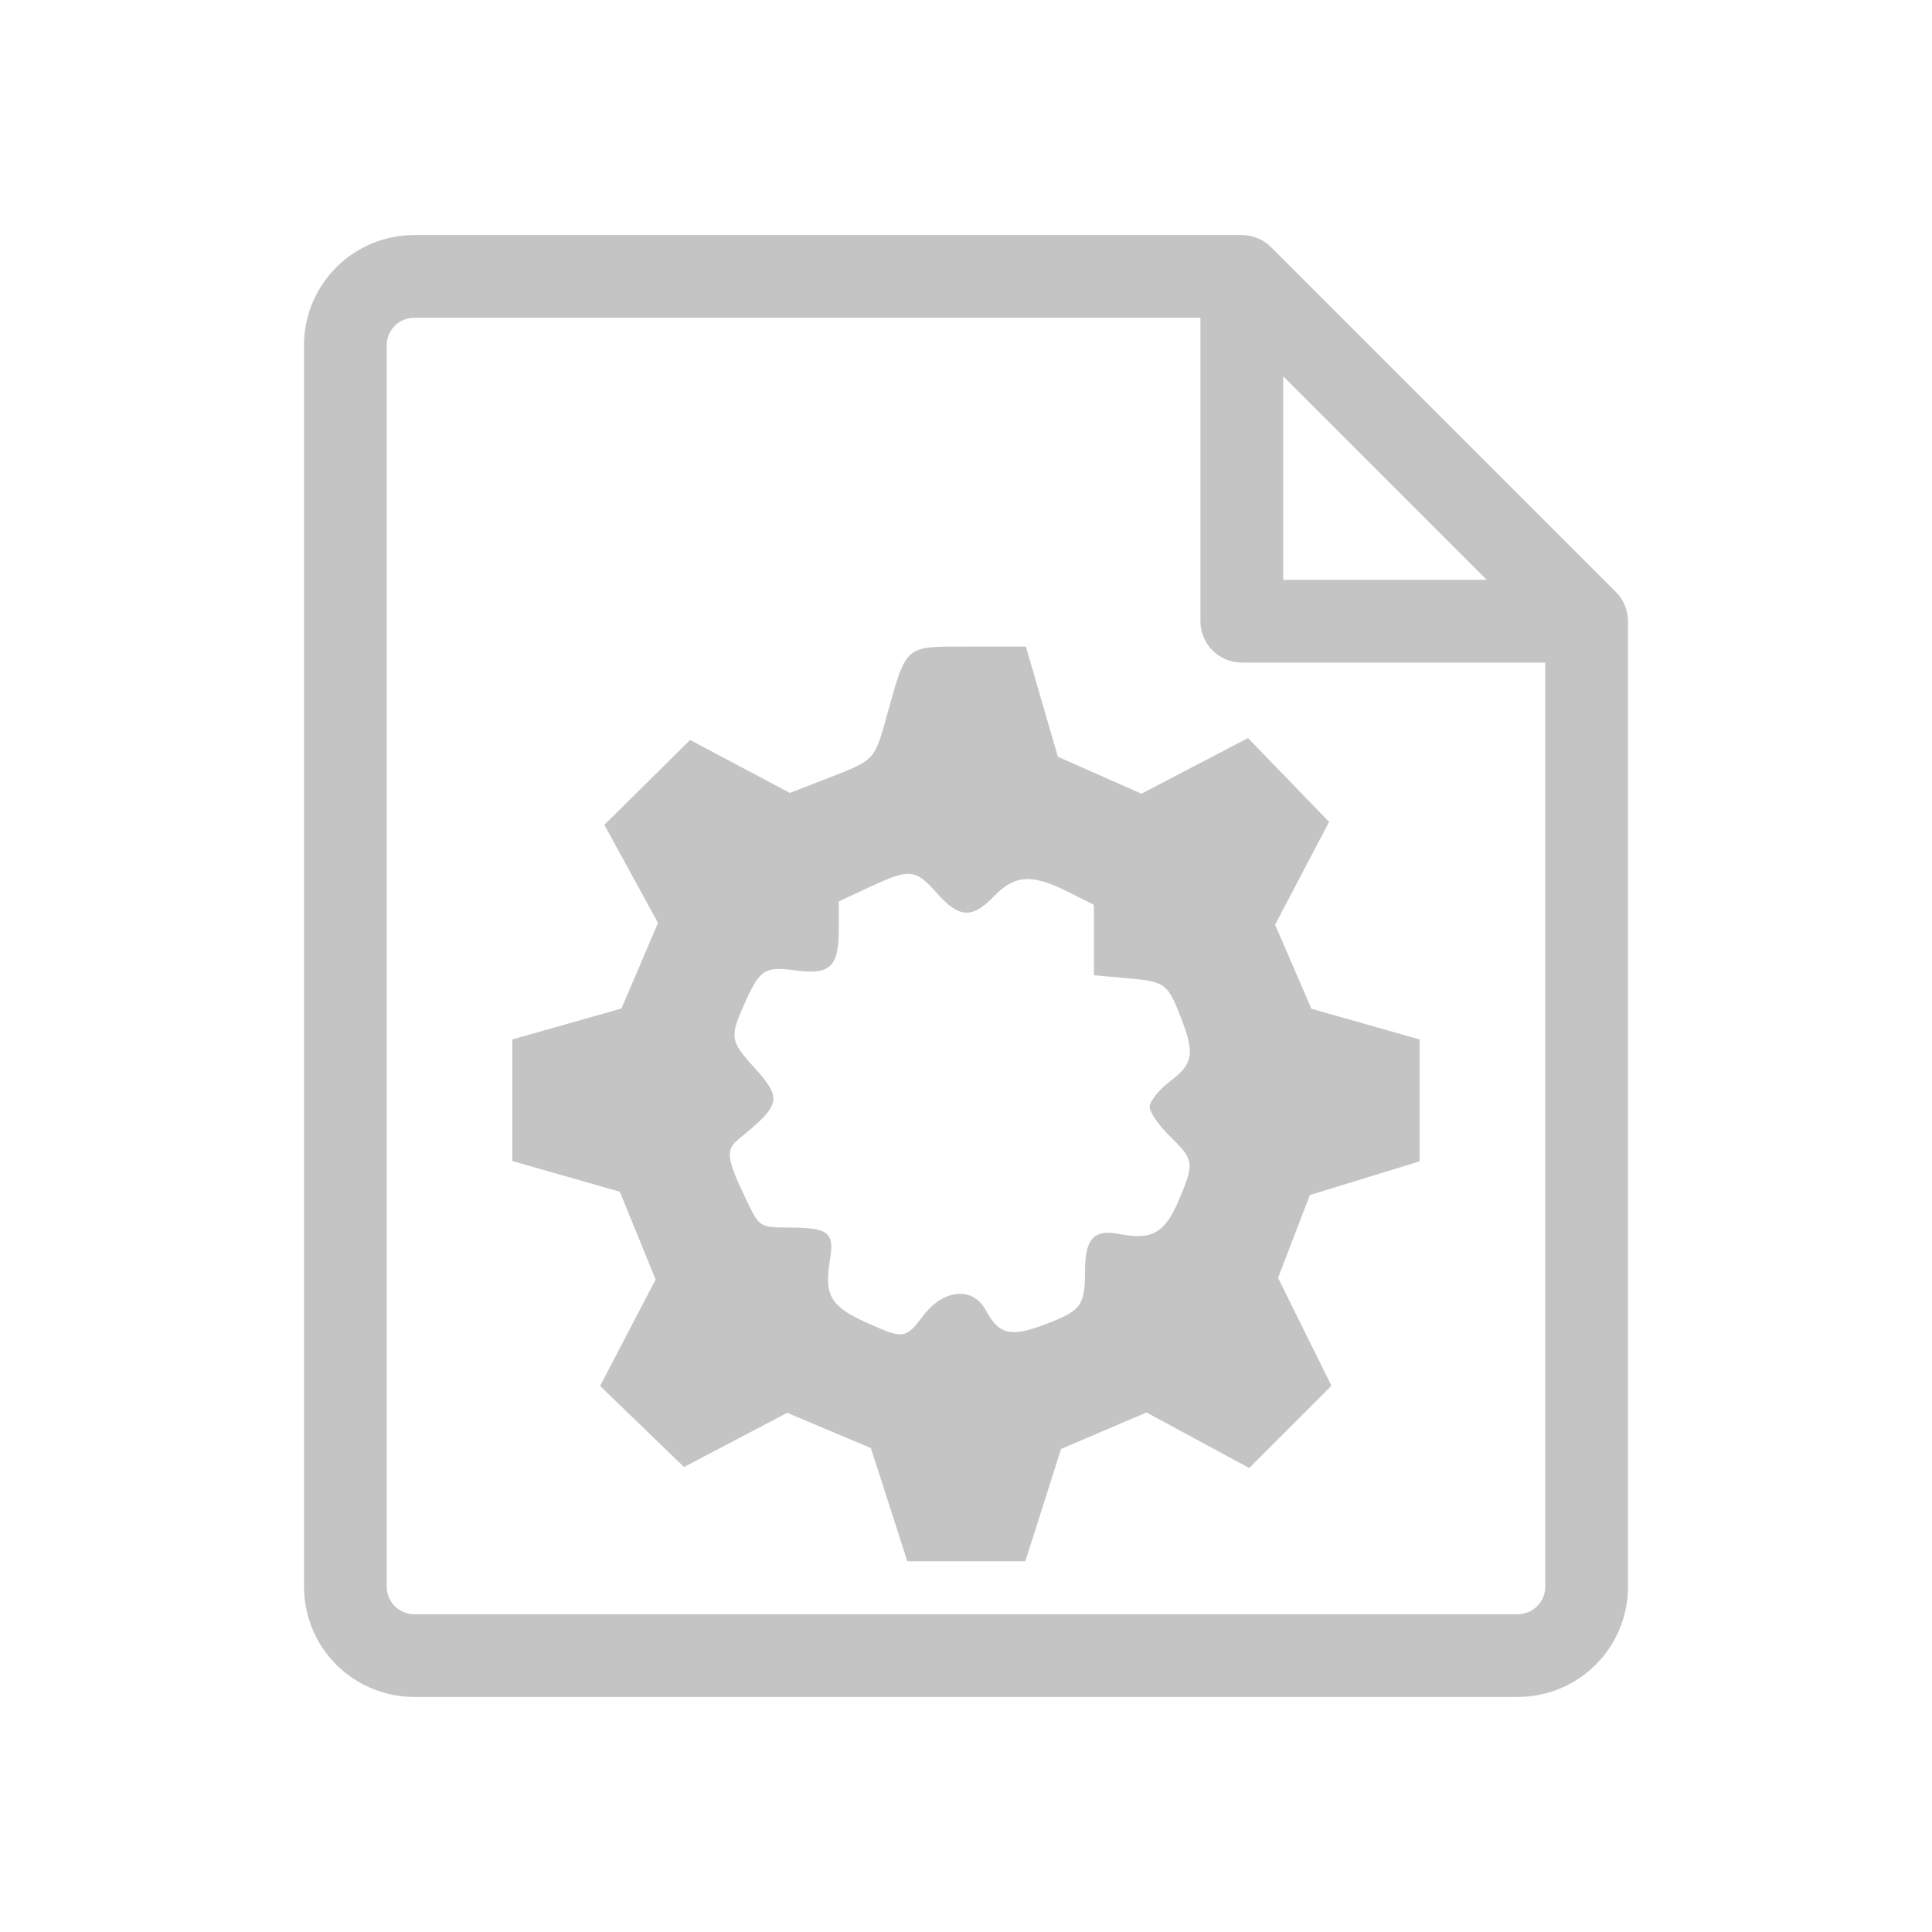 <?xml version="1.0" encoding="UTF-8" standalone="no"?>
<!-- Created with Inkscape (http://www.inkscape.org/) -->

<svg
   version="1.1"
   id="svg1"
   width="128"
   height="128"
   viewBox="0 0 128 128"
   sodipodi:docname="icon_category_application.svg"
   inkscape:version="1.4.2 (ebf0e940d0, 2025-05-08)"
   inkscape:export-filename="icon_category_application.png"
   inkscape:export-xdpi="192"
   inkscape:export-ydpi="192"
   xml:space="preserve"
   xmlns:inkscape="http://www.inkscape.org/namespaces/inkscape"
   xmlns:sodipodi="http://sodipodi.sourceforge.net/DTD/sodipodi-0.dtd"
   xmlns="http://www.w3.org/2000/svg"
   xmlns:svg="http://www.w3.org/2000/svg"><defs
     id="defs1" /><sodipodi:namedview
     id="namedview1"
     pagecolor="#ffffff"
     bordercolor="#000000"
     borderopacity="0.25"
     inkscape:showpageshadow="2"
     inkscape:pageopacity="0.0"
     inkscape:pagecheckerboard="0"
     inkscape:deskcolor="#d1d1d1"
     inkscape:zoom="1.9681566"
     inkscape:cx="28.961111"
     inkscape:cy="93.234453"
     inkscape:window-width="1854"
     inkscape:window-height="1011"
     inkscape:window-x="1986"
     inkscape:window-y="32"
     inkscape:window-maximized="1"
     inkscape:current-layer="g1" /><g
     inkscape:groupmode="layer"
     inkscape:label="Image"
     id="g1"><path
       id="rect1"
       style="fill:none;stroke:#c5c4c5;stroke-width:5.482;stroke-linejoin:round"
       d="m 82.274,18.314 v 22.843 h 22.843 m 0,0 v 63.96 c 0,2.531 -2.038,4.569 -4.569,4.569 H 27.451 c -2.531,0 -4.569,-2.038 -4.569,-4.569 V 22.883 c 0,-2.531 2.038,-4.569 4.569,-4.569 h 54.823 z"
       sodipodi:nodetypes="ccccsssssscc" /><path
       style="fill:#c5c4c5;fill-opacity:1;stroke-width:0.485"
       d="m 58.906,99.687 -1.208,-3.748 -2.772,-1.168 -2.772,-1.168 -3.419,1.796 -3.419,1.796 -2.778,-2.686 -2.778,-2.686 1.838,-3.526 1.838,-3.526 -1.186,-2.909 -1.186,-2.909 -3.561,-1.016 -3.561,-1.016 v -4.027 -4.027 l 3.616,-1.026 3.616,-1.026 1.21,-2.835 1.21,-2.835 -1.777,-3.249 -1.777,-3.249 2.841,-2.811 2.841,-2.811 3.303,1.754 3.303,1.754 2.805,-1.088 c 2.748,-1.066 2.82,-1.141 3.547,-3.756 1.407,-5.06 1.17,-4.85 5.474,-4.85 h 3.814 l 1.06,3.649 1.06,3.649 2.769,1.224 2.769,1.224 3.529,-1.844 3.529,-1.844 2.686,2.778 2.686,2.778 -1.789,3.405 -1.789,3.405 1.203,2.785 1.203,2.785 3.585,1.017 3.585,1.017 v 4.037 4.037 l -3.636,1.117 -3.636,1.117 -1.054,2.743 -1.054,2.743 1.769,3.576 1.77,3.576 -2.723,2.723 -2.723,2.723 -3.405,-1.839 -3.405,-1.839 -2.829,1.207 -2.829,1.207 -1.184,3.721 -1.184,3.721 H 64.023 60.113 Z m 2.273,-12.536 c 1.338,-1.755 3.285,-1.924 4.123,-0.358 0.872,1.629 1.652,1.82 3.92,0.958 2.423,-0.921 2.656,-1.232 2.664,-3.563 0.007,-2.134 0.596,-2.766 2.268,-2.432 2.129,0.426 3.005,-0.057 3.906,-2.151 1.09,-2.533 1.061,-2.759 -0.533,-4.305 -0.748,-0.725 -1.36,-1.613 -1.36,-1.973 0,-0.36 0.612,-1.122 1.36,-1.692 1.529,-1.166 1.639,-1.813 0.719,-4.196 -0.885,-2.289 -1.04,-2.404 -3.552,-2.627 L 72.474,64.613 V 62.282 59.95 l -1.734,-0.874 c -2.356,-1.188 -3.521,-1.119 -4.872,0.291 -1.452,1.515 -2.322,1.471 -3.796,-0.194 -1.428,-1.612 -1.792,-1.645 -4.461,-0.403 l -2.04,0.95 v 1.913 c 0,2.411 -0.594,2.97 -2.831,2.663 -2.059,-0.282 -2.377,-0.085 -3.358,2.076 -1.054,2.324 -1.023,2.569 0.555,4.315 1.899,2.102 1.823,2.489 -0.935,4.724 -0.958,0.776 -0.898,1.297 0.482,4.163 0.83,1.726 0.867,1.749 2.784,1.754 2.637,0.007 3.027,0.316 2.716,2.156 -0.386,2.286 0.046,3.059 2.277,4.073 2.623,1.193 2.706,1.184 3.918,-0.405 z"
       id="path1"
       sodipodi:nodetypes="ccccccccccccccccccccccccccsssccccccccccccccccccccccccccccccccccssscssssssscccsssscsssssscsss" /></g></svg>

